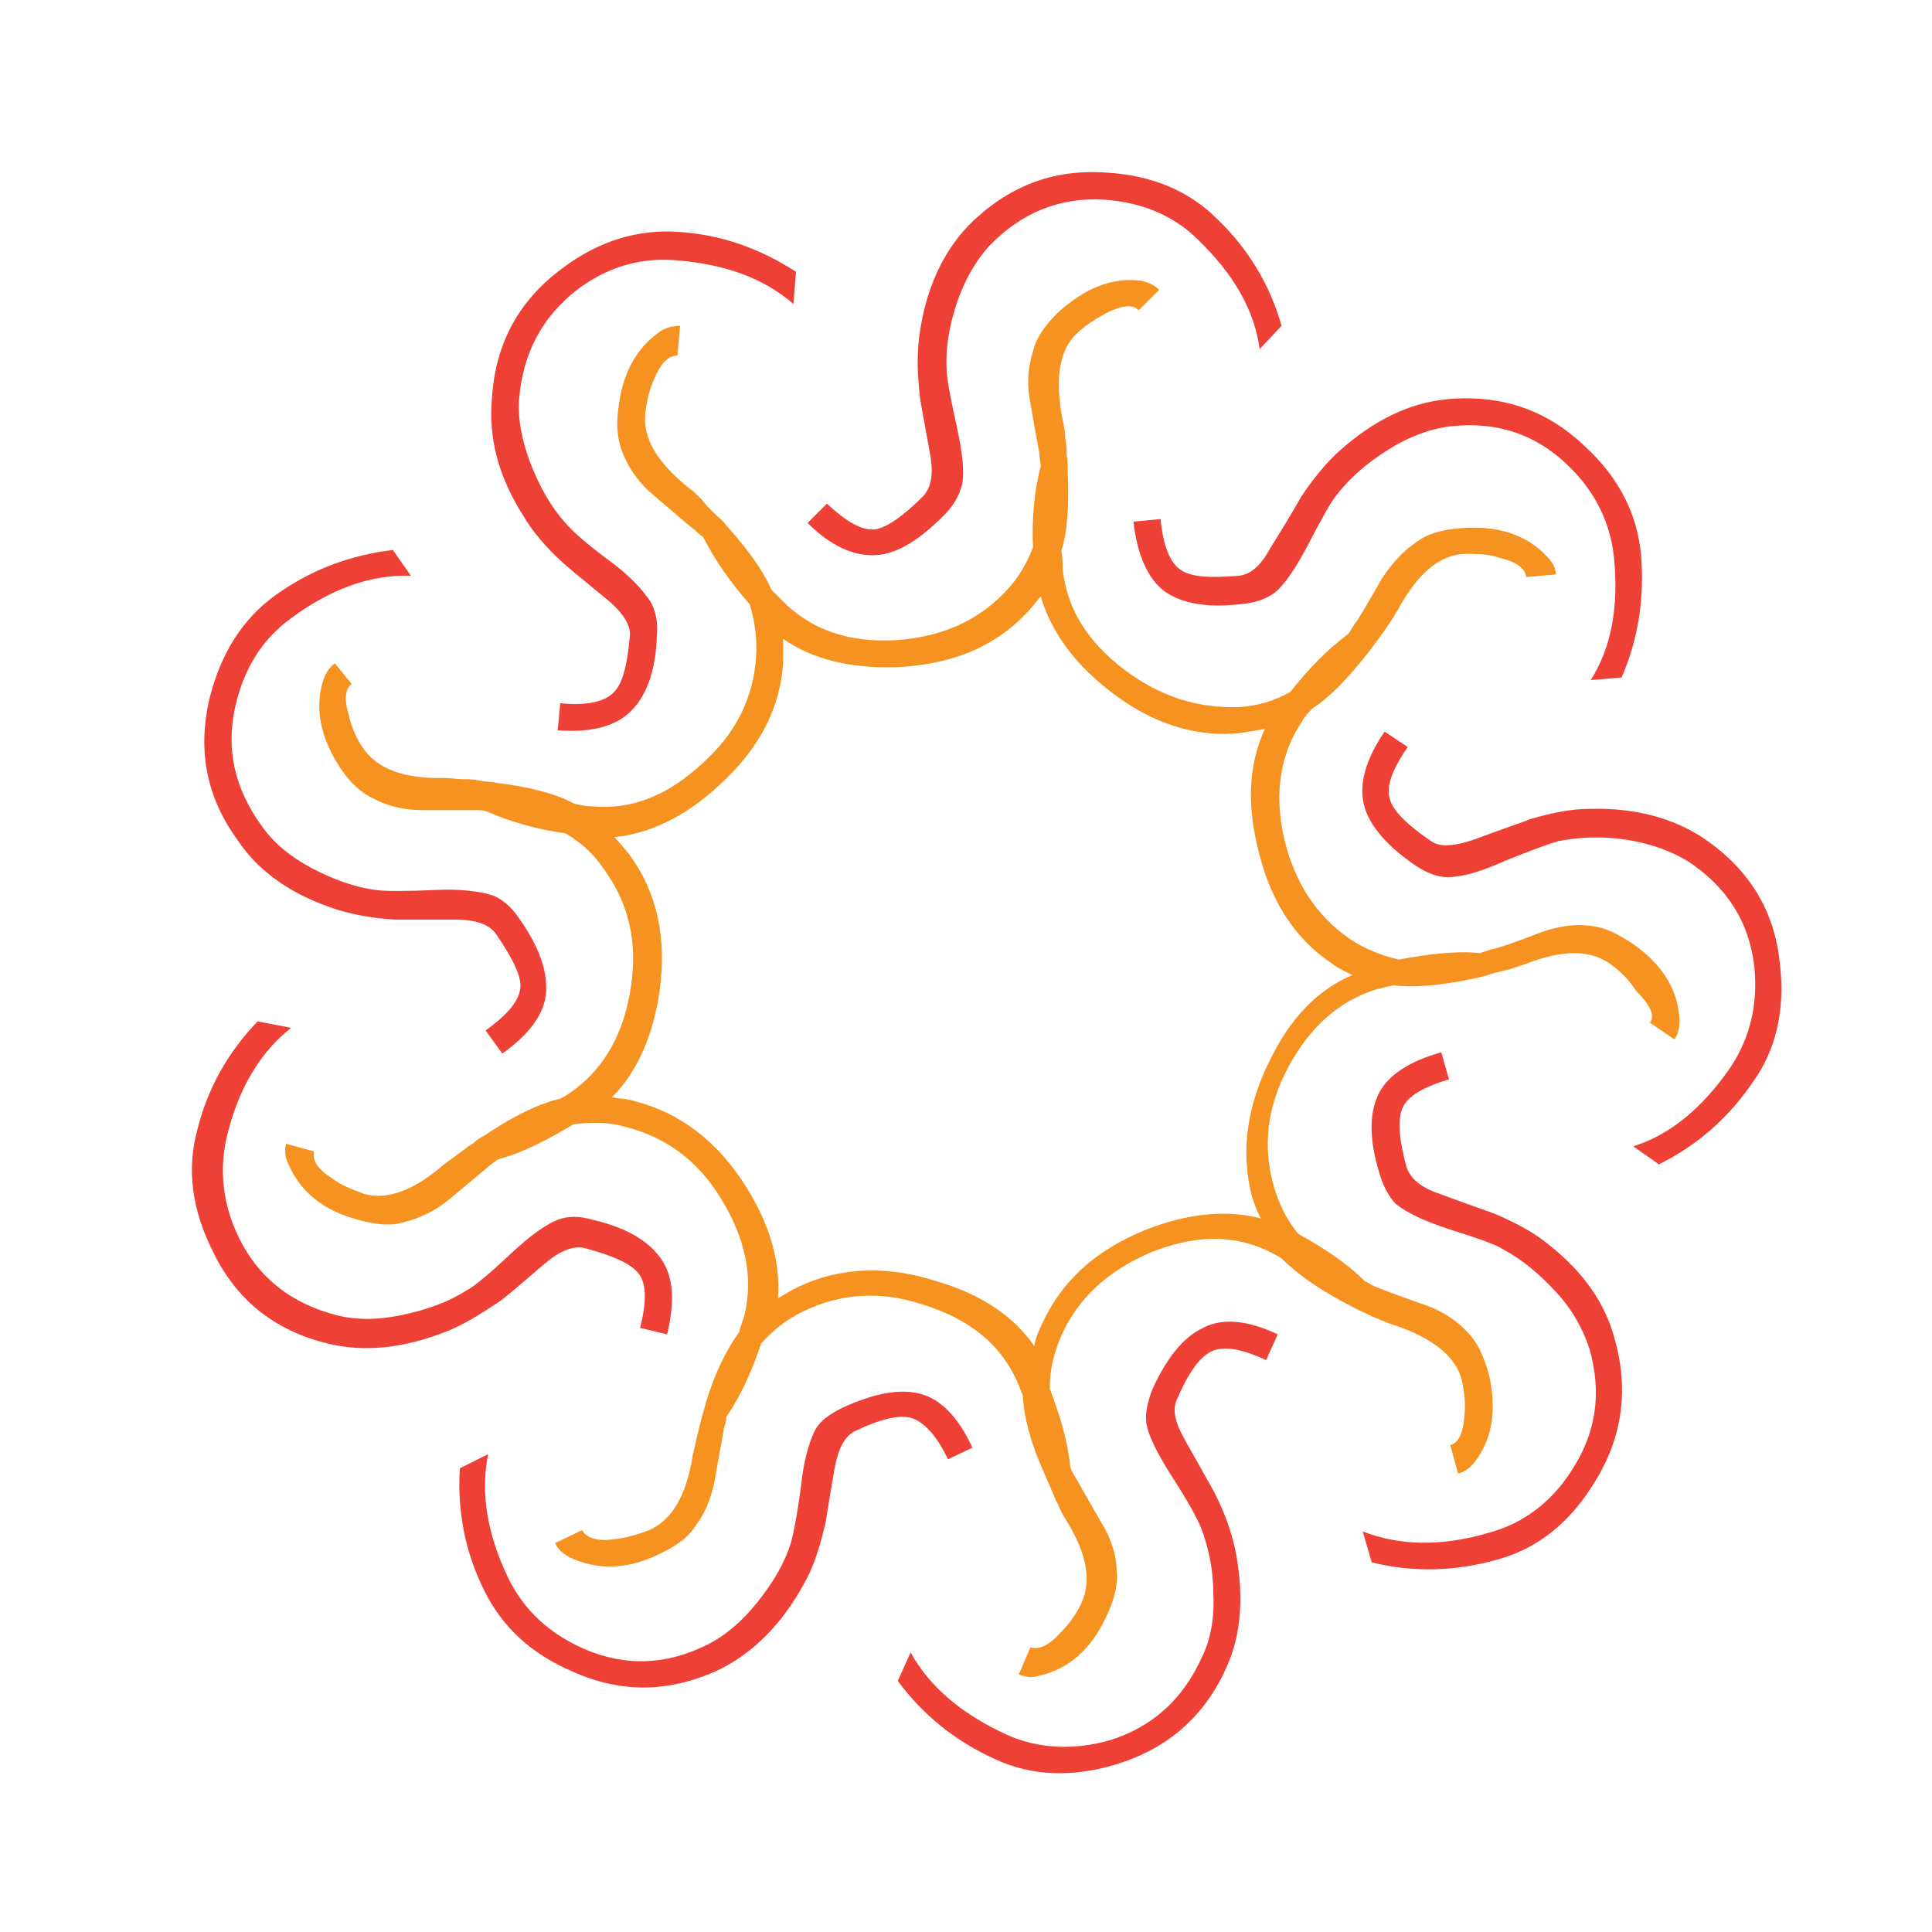 <?xml version="1.0" encoding="utf-8"?>
<!-- Generator: Adobe Illustrator 18.1.0, SVG Export Plug-In . SVG Version: 6.00 Build 0)  -->
<svg version="1.0" id="Layer_1" xmlns="http://www.w3.org/2000/svg" xmlns:xlink="http://www.w3.org/1999/xlink" x="0px" y="0px"
	 viewBox="0 0 150 150" enable-background="new 0 0 150 150" xml:space="preserve">
<g>
	<path fill="none" d="M97.6,65.5c-0.8-3.4-0.6-6.4,0.6-9c-0.6,0.1-1.2,0.3-1.8,0.3c-3.6,0.4-7-0.7-10.3-3.3
		c-2.8-2.1-4.6-4.6-5.3-7.3c-0.4,0.5-0.7,0.9-1.2,1.4c-2.5,2.6-5.9,4-10,4.1c-3.5,0.2-6.4-0.6-8.8-2.2c0,0.6,0,1.2,0,1.8
		c-0.3,3.6-1.9,6.8-5,9.6c-2.6,2.4-5.3,3.7-8.1,4c0.4,0.4,0.8,0.9,1.2,1.4c2.1,2.9,2.9,6.5,2.3,10.6c-0.5,3.5-1.7,6.2-3.7,8.2
		c0.6,0.1,1.2,0.2,1.8,0.3c3.5,0.9,6.4,3.1,8.6,6.6c1.9,3,2.7,5.9,2.5,8.7c0.5-0.3,1-0.6,1.6-0.9c3.2-1.6,6.8-1.7,10.8-0.4
		c3.4,1.1,5.8,2.7,7.5,5c0.2-0.6,0.4-1.1,0.6-1.7c1.5-3.3,4.2-5.7,8-7.3c3.3-1.4,6.3-1.7,9-0.9c-0.2-0.6-0.5-1.1-0.7-1.7
		c-1-3.5-0.5-7.1,1.5-10.8c1.6-3.1,3.7-5.3,6.3-6.5c-0.5-0.3-1-0.6-1.6-0.9C100.4,72.6,98.5,69.6,97.6,65.5z"/>
	<path fill="#EF4036" d="M42.3,98.1c1.2-1,2.2-1.4,3.1-1.2c2.2,0.6,3.6,1.2,4.2,2s0.6,2.2,0.1,4.2l2.1,0.5c0.6-2.6,0.5-4.5-0.5-5.9
		c-1-1.4-2.7-2.4-5.3-3c-1-0.3-1.9-0.3-2.7,0c-1,0.4-2.2,1.3-3.6,2.6c-1.7,1.6-2.9,2.6-3.5,2.9c-1.4,0.9-3.1,1.5-5,1.9
		c-1.9,0.4-3.6,0.4-5.1,0c-3.5-0.9-6-2.9-7.5-5.9c-1.3-2.6-1.6-5.3-1-7.9c0.9-3.8,2.6-6.6,5-8.5L20,79.3c-2.3,2.4-3.9,5.2-4.7,8.5
		c-0.8,3-0.4,6.1,1.2,9.3c1.8,3.8,4.8,6.2,8.9,7.2c2.8,0.7,5.9,0.4,9.2-0.9c1.3-0.5,2.6-1.3,4.1-2.3C38.9,101,40.1,100,42.3,98.1z"
		/>
	<path fill="#EF4036" d="M26.1,70.6c1.3,0.4,2.8,0.7,4.6,0.8c0.3,0,1.8,0,4.7,0c1.6,0,2.6,0.4,3.1,1.1c1.3,1.9,2,3.3,1.9,4.2
		c-0.1,1-1,2.1-2.7,3.3l1.3,1.8c2.1-1.5,3.3-3.1,3.4-4.8c0.1-1.7-0.6-3.6-2.1-5.7c-0.6-0.9-1.3-1.5-2.1-1.8c-1-0.3-2.5-0.5-4.4-0.4
		c-2.3,0.1-3.9,0.1-4.6,0c-1.6-0.2-3.3-0.8-5-1.7c-1.7-0.9-3-2-3.9-3.3c-2.1-2.9-2.8-6-2-9.4c0.7-2.9,2.1-5.1,4.3-6.7
		c3.1-2.3,6.2-3.4,9.3-3.3l-1.4-2c-3.3,0.4-6.3,1.5-9.1,3.5c-2.5,1.8-4.2,4.4-5.1,7.9c-1,4.1-0.3,7.8,2.2,11.2
		C20.1,67.7,22.7,69.5,26.1,70.6z"/>
	<path fill="#EF4036" d="M43.6,43.6c0.2,0.2,1.4,1.2,3.6,3c1.2,1,1.8,2,1.7,2.8c-0.2,2.3-0.6,3.8-1.3,4.4c-0.7,0.7-2.1,1-4.1,0.8
		l-0.2,2.1c2.6,0.2,4.5-0.3,5.7-1.5c1.2-1.2,1.9-3.1,2-5.8c0.1-1.1-0.1-2-0.5-2.7c-0.6-0.9-1.6-2-3.1-3.1c-1.9-1.4-3-2.4-3.5-3
		c-1.1-1.2-2-2.8-2.7-4.6c-0.7-1.8-1-3.5-0.9-5c0.3-3.6,1.8-6.4,4.5-8.5c2.4-1.8,4.9-2.5,7.6-2.3c3.9,0.3,6.9,1.4,9.2,3.4l0.2-2.5
		c-2.8-1.8-5.8-2.9-9.2-3.1c-3.1-0.2-6.1,0.7-8.9,2.8c-3.4,2.5-5.2,5.8-5.5,10C37.9,34,38.7,37,40.6,40
		C41.3,41.2,42.3,42.4,43.6,43.6z"/>
	<path fill="#EF4036" d="M68,43.1c1.7-0.1,3.4-1.2,5.3-3.1c0.8-0.8,1.2-1.6,1.4-2.4c0.2-1.1,0-2.5-0.4-4.4c-0.5-2.3-0.8-3.8-0.8-4.5
		c-0.1-1.7,0.2-3.4,0.8-5.2c0.6-1.8,1.5-3.3,2.5-4.4c2.5-2.6,5.5-3.8,8.9-3.6c2.9,0.2,5.4,1.2,7.3,3.1c2.8,2.7,4.4,5.5,4.8,8.5
		l1.7-1.8c-0.9-3.2-2.6-6-5-8.3c-2.2-2.2-5.1-3.4-8.6-3.6c-4.2-0.3-7.7,1.1-10.7,4.1c-2,2.1-3.3,4.9-3.8,8.4c-0.2,1.4-0.2,2.9,0,4.7
		c0,0.3,0.3,1.8,0.8,4.6c0.3,1.6,0.1,2.6-0.5,3.3c-1.6,1.6-2.9,2.5-3.8,2.6c-1,0.1-2.2-0.6-3.7-2l-1.5,1.5
		C64.5,42.4,66.3,43.2,68,43.1z"/>
	<path fill="#EF4036" d="M96.2,44.7c-2.3,0.2-3.8,0.1-4.6-0.5c-0.8-0.6-1.3-1.9-1.5-3.9L88,40.5c0.3,2.6,1.1,4.4,2.4,5.4
		c1.4,1,3.4,1.3,6,1c1.1-0.1,1.9-0.4,2.6-0.9c0.8-0.7,1.6-1.9,2.5-3.6c1.1-2.1,1.8-3.4,2.3-4c1-1.3,2.4-2.5,4-3.5
		c1.6-1,3.2-1.6,4.8-1.8c3.6-0.4,6.6,0.6,9.1,3c2.1,2,3.3,4.4,3.6,7.1c0.4,3.9-0.2,7.1-1.8,9.6l2.4-0.2c1.3-3,1.8-6.2,1.5-9.6
		c-0.3-3.1-1.7-5.9-4.3-8.3c-3-2.9-6.6-4.1-10.8-3.7c-2.9,0.3-5.6,1.6-8.3,4c-1,0.9-2,2.1-3,3.6c-0.1,0.2-0.9,1.6-2.4,4
		C97.9,43.9,97.1,44.6,96.2,44.7z"/>
	<path fill="#EF4036" d="M138.2,74.9c-0.4-4.2-2.4-7.4-5.9-9.8c-2.4-1.6-5.4-2.4-8.9-2.3c-1.4,0-2.9,0.3-4.6,0.8
		c-0.2,0.1-1.7,0.6-4.4,1.6c-1.5,0.5-2.6,0.6-3.3,0.1c-1.9-1.3-3-2.4-3.2-3.3c-0.3-0.9,0.2-2.3,1.4-4l-1.8-1.2
		c-1.5,2.2-2,4.1-1.6,5.7c0.4,1.6,1.8,3.2,4,4.7c0.9,0.6,1.7,0.9,2.5,0.9c1.1,0,2.5-0.4,4.3-1.2c2.2-0.9,3.6-1.4,4.3-1.6
		c1.6-0.3,3.4-0.4,5.3-0.1c1.9,0.3,3.5,0.9,4.8,1.7c3,2,4.7,4.7,5.1,8.1c0.3,2.9-0.3,5.5-1.8,7.8c-2.2,3.2-4.7,5.3-7.6,6.2l2,1.4
		c3-1.5,5.4-3.6,7.3-6.4C137.9,81.5,138.6,78.4,138.2,74.9z"/>
	<path fill="#EF4036" d="M120.2,96.6c-1.1-0.9-2.4-1.6-4-2.3c-0.2-0.1-1.7-0.6-4.4-1.6c-1.5-0.5-2.3-1.2-2.6-2.1
		c-0.6-2.2-0.7-3.7-0.3-4.6c0.4-0.9,1.6-1.6,3.6-2.2l-0.6-2.1c-2.5,0.7-4.2,1.8-4.9,3.3c-0.7,1.5-0.7,3.5,0.1,6.1
		c0.3,1,0.7,1.8,1.3,2.4c0.9,0.7,2.2,1.3,4,1.9c2.2,0.7,3.7,1.2,4.3,1.6c1.5,0.8,2.8,1.9,4.1,3.3c1.3,1.4,2.1,2.9,2.6,4.4
		c1,3.5,0.5,6.6-1.4,9.5c-1.6,2.5-3.8,4.1-6.4,4.8c-3.7,1.1-7,1-9.8-0.1l0.7,2.4c3.2,0.8,6.5,0.7,9.7-0.2c3-0.8,5.5-2.7,7.4-5.7
		c2.3-3.5,2.9-7.3,1.8-11.3C124.7,101.3,123,98.8,120.2,96.6z"/>
	<path fill="#EF4036" d="M93.4,103.1c-1.5,0.7-2.8,2.3-3.9,4.7c-0.4,1-0.6,1.9-0.5,2.7c0.2,1.1,0.9,2.4,1.9,4c1.3,2,2,3.3,2.3,4
		c0.6,1.5,1,3.3,1,5.2c0.1,1.9-0.2,3.6-0.9,5c-1.5,3.3-3.9,5.4-7.1,6.4c-2.8,0.8-5.5,0.7-8-0.4c-3.5-1.6-6-3.7-7.5-6.4l-1,2.2
		c2,2.7,4.5,4.7,7.6,6.1c2.8,1.3,6,1.4,9.3,0.4c4-1.2,6.9-3.7,8.6-7.5c1.2-2.6,1.4-5.7,0.7-9.2c-0.3-1.4-0.8-2.8-1.6-4.4
		c-0.1-0.2-0.9-1.6-2.3-4.1c-0.8-1.4-1-2.4-0.6-3.2c0.9-2.1,1.8-3.3,2.7-3.7c0.9-0.4,2.3-0.2,4.2,0.7l0.9-2
		C96.9,102.5,94.9,102.3,93.4,103.1z"/>
	<path fill="#EF4036" d="M70.8,110.1c0.9,0.3,1.9,1.3,2.8,3.2l1.9-0.9c-1.1-2.4-2.5-3.8-4.1-4.2c-1.6-0.4-3.6,0-6,1.1
		c-1,0.5-1.7,1-2.1,1.7c-0.5,1-0.9,2.4-1.1,4.3c-0.3,2.3-0.6,3.8-0.8,4.5c-0.5,1.6-1.4,3.1-2.6,4.6c-1.2,1.5-2.5,2.6-3.9,3.3
		c-3.2,1.6-6.4,1.7-9.6,0.3c-2.7-1.2-4.6-3-5.8-5.4c-1.7-3.5-2.2-6.7-1.6-9.7l-2.2,1.1c-0.2,3.3,0.4,6.5,1.9,9.5
		c1.4,2.8,3.6,4.9,6.9,6.3c3.8,1.7,7.6,1.6,11.4-0.2c2.6-1.3,4.8-3.5,6.5-6.6c0.7-1.2,1.2-2.7,1.6-4.4c0.1-0.2,0.3-1.8,0.8-4.6
		c0.3-1.6,0.8-2.5,1.6-2.9C68.3,110.2,69.8,109.8,70.8,110.1z"/>
	<path fill="#F69320" d="M128.1,79.4l1.9,1.3c0.3-0.4,0.4-0.9,0.4-1.5c-0.1-2.3-1.3-4.3-3.6-5.9c-1.2-0.8-2.2-1.3-3.2-1.4
		c-1.3-0.2-2.6,0-4,0.5c-2.3,0.9-3.6,1.3-3.8,1.3c-0.3,0.1-0.6,0.2-0.9,0.3c-2-0.2-4.1,0.1-6.3,0.5c-1.3-0.3-2.6-0.8-3.8-1.6
		c-2.6-1.8-4.3-4.4-5.1-7.8c-0.8-3.5-0.3-6.6,1.4-9.1c0.2-0.4,0.5-0.7,0.8-1c1.4-0.9,2.8-2.4,4.3-4.3c0.3-0.4,0.6-0.8,0.9-1.2
		c0.3-0.4,0.5-0.7,0.7-1c0.3-0.4,0.5-0.8,0.7-1.1c1.5-2.8,3.2-4.3,5.2-4.4c0.9,0,1.8,0,2.7,0.3c1.3,0.3,2,0.8,2.1,1.5l2.3-0.2
		c0-0.5-0.3-1-0.7-1.4c-1.6-1.7-3.8-2.4-6.6-2.2c-1.4,0.1-2.6,0.4-3.4,1c-1.1,0.7-2,1.7-2.8,2.9c-1.2,2.1-1.9,3.3-2.1,3.5
		c-0.2,0.3-0.3,0.5-0.5,0.8c-1.6,1.2-3.1,2.7-4.5,4.5c-1.2,0.7-2.5,1.1-4,1.2C93,55,90.1,54.1,87.3,52c-2.9-2.2-4.5-4.8-4.8-7.9
		c0-0.4,0-0.9-0.1-1.3c0.5-1.6,0.6-3.7,0.5-6.1c0-0.5,0-1-0.1-1.5c0-0.4,0-0.8-0.1-1.2c0-0.5-0.1-1-0.2-1.4
		c-0.6-3.1-0.3-5.4,1.1-6.7c0.6-0.6,1.4-1.1,2.3-1.6c1.2-0.6,2.1-0.7,2.5-0.2l1.6-1.6c-0.4-0.4-0.9-0.6-1.4-0.7
		c-2.3-0.3-4.4,0.6-6.5,2.5c-1,1-1.7,2-1.9,3c-0.4,1.2-0.5,2.6-0.2,4c0.4,2.4,0.7,3.8,0.7,4c0,0.3,0.1,0.6,0.1,0.9
		c-0.5,1.9-0.7,4.1-0.6,6.3c-0.5,1.3-1.2,2.5-2.2,3.5c-2.2,2.3-5.1,3.5-8.5,3.7c-3.6,0.2-6.5-0.8-8.7-3c-0.3-0.3-0.6-0.6-0.9-0.9
		c-0.7-1.6-1.9-3.2-3.5-5c-0.3-0.4-0.7-0.7-1.1-1.1c-0.3-0.3-0.6-0.6-0.8-0.9c-0.4-0.4-0.7-0.7-1-0.9c-2.5-2-3.6-3.9-3.4-5.8
		c0.1-0.9,0.3-1.8,0.7-2.7c0.5-1.2,1.1-1.8,1.8-1.8l0.2-2.3c-0.5,0-1,0.1-1.5,0.4c-1.9,1.3-3,3.3-3.3,6.1c-0.2,1.4,0,2.6,0.4,3.5
		c0.5,1.2,1.3,2.3,2.4,3.2c1.9,1.6,2.9,2.5,3.1,2.6c0.2,0.2,0.4,0.4,0.7,0.6c0.9,1.8,2.1,3.5,3.6,5.2c0.4,1.3,0.6,2.7,0.5,4.1
		c-0.2,3.2-1.6,6-4.2,8.3c-2.7,2.5-5.5,3.6-8.6,3.3c-0.4,0-0.9-0.1-1.3-0.2c-1.5-0.8-3.5-1.3-5.9-1.6c-0.5-0.1-1-0.1-1.5-0.2
		c-0.4-0.1-0.8-0.1-1.2-0.1c-0.5,0-1-0.1-1.4-0.1c-3.2,0.1-5.3-0.7-6.4-2.3c-0.5-0.7-0.9-1.6-1.1-2.5c-0.4-1.3-0.3-2.1,0.2-2.5
		L26,51.5c-0.4,0.3-0.7,0.7-0.9,1.3c-0.7,2.2-0.2,4.5,1.3,6.8c0.8,1.2,1.7,2,2.6,2.4c1.1,0.6,2.4,0.9,3.9,0.9c2.5,0,3.8,0,4,0
		c0.3,0,0.6,0,0.9,0.1c1.8,0.8,3.9,1.4,6.1,1.7c1.2,0.7,2.2,1.6,3,2.8c1.9,2.6,2.6,5.6,2.1,9c-0.5,3.6-2,6.3-4.4,8.1
		c-0.4,0.3-0.7,0.5-1.1,0.7c-1.7,0.4-3.5,1.3-5.5,2.6c-0.4,0.3-0.9,0.5-1.3,0.9c-0.4,0.2-0.7,0.5-1,0.7c-0.4,0.3-0.8,0.6-1.1,0.8
		c-2.4,2.1-4.5,2.9-6.3,2.4c-0.8-0.3-1.7-0.6-2.5-1.2c-1.1-0.7-1.6-1.4-1.4-2.1l-2.2-0.6c-0.1,0.5-0.1,1,0.2,1.6
		c0.9,2.1,2.7,3.6,5.4,4.3c1.4,0.4,2.6,0.5,3.5,0.2c1.3-0.3,2.5-0.9,3.6-1.8c1.9-1.6,2.9-2.4,3.1-2.6c0.3-0.2,0.5-0.4,0.7-0.5
		c1.9-0.5,3.8-1.5,5.8-2.7c1.4-0.2,2.7-0.2,4.1,0.2c3.1,0.8,5.6,2.6,7.4,5.6c1.9,3.1,2.5,6.1,1.8,9c-0.1,0.4-0.3,0.8-0.4,1.3
		c-1,1.4-1.9,3.2-2.6,5.5c-0.1,0.5-0.3,1-0.4,1.5c-0.1,0.4-0.2,0.8-0.3,1.2c-0.1,0.5-0.2,0.9-0.3,1.3c-0.5,3.2-1.6,5.1-3.4,5.9
		c-0.8,0.3-1.7,0.6-2.7,0.7c-1.3,0.2-2.2-0.1-2.5-0.7l-2.1,1c0.2,0.5,0.6,0.8,1.1,1.1c2.1,1,4.4,1,6.9-0.2c1.3-0.6,2.3-1.3,2.8-2.1
		c0.8-1,1.3-2.2,1.6-3.7c0.4-2.4,0.7-3.8,0.7-4c0.1-0.3,0.2-0.6,0.2-0.9c1.1-1.6,2-3.6,2.7-5.7c0.9-1,2-1.9,3.3-2.5
		c2.9-1.4,6-1.6,9.3-0.5c3.5,1.1,5.9,3,7.2,5.8c0.2,0.4,0.3,0.8,0.5,1.2c0.1,1.7,0.6,3.7,1.6,5.9c0.2,0.5,0.4,0.9,0.6,1.4
		c0.2,0.4,0.3,0.8,0.5,1.1c0.2,0.5,0.4,0.9,0.6,1.2c1.7,2.7,2.1,4.9,1.2,6.7c-0.4,0.8-0.9,1.5-1.6,2.2c-0.9,1-1.7,1.3-2.3,1.1
		l-0.9,2.1c0.5,0.2,1,0.3,1.6,0.1c2.2-0.5,4-2,5.2-4.6c0.6-1.3,0.9-2.4,0.8-3.4c0-1.3-0.4-2.6-1.2-3.9c-1.2-2.1-1.9-3.3-2-3.5
		c-0.2-0.3-0.3-0.5-0.4-0.8c-0.2-2-0.8-4-1.6-6.1c0-1.4,0.3-2.7,0.9-4.1c1.3-2.9,3.6-5,6.8-6.4c3.4-1.4,6.4-1.5,9.2-0.2
		c0.4,0.2,0.8,0.4,1.1,0.6c1.2,1.2,2.9,2.4,5,3.5c0.4,0.2,0.9,0.5,1.4,0.7c0.4,0.2,0.8,0.4,1.1,0.5c0.5,0.2,0.9,0.4,1.3,0.5
		c3,1,4.8,2.5,5.2,4.3c0.2,0.9,0.3,1.8,0.2,2.7c-0.1,1.3-0.4,2.1-1.1,2.3l0.6,2.2c0.5-0.1,0.9-0.4,1.3-0.9c1.4-1.8,1.7-4.1,1.1-6.8
		c-0.4-1.4-0.9-2.5-1.6-3.2c-0.9-1-2-1.7-3.4-2.2c-2.3-0.8-3.6-1.3-3.8-1.4c-0.3-0.1-0.5-0.3-0.8-0.4c-1.4-1.4-3.2-2.6-5.2-3.7
		c-0.9-1.1-1.5-2.3-1.9-3.7c-0.9-3.1-0.5-6.2,1.1-9.2c1.7-3.2,4-5.2,6.9-6.1c0.4-0.1,0.8-0.2,1.3-0.3c1.7,0.2,3.7,0,6.1-0.5
		c0.5-0.1,1-0.2,1.5-0.4c0.4-0.1,0.8-0.2,1.2-0.3c0.5-0.1,0.9-0.3,1.3-0.4c3-1.2,5.2-1.2,6.8,0c0.7,0.5,1.4,1.2,1.9,2
		C128.2,78.1,128.5,78.9,128.1,79.4z M98.7,82.1c-1.9,3.7-2.4,7.3-1.5,10.8c0.2,0.6,0.4,1.2,0.7,1.7c-2.7-0.7-5.7-0.4-9,0.9
		c-3.9,1.6-6.5,4-8,7.3c-0.3,0.6-0.5,1.1-0.6,1.7c-1.6-2.3-4.1-4-7.5-5c-4-1.3-7.6-1.1-10.8,0.4c-0.6,0.3-1.1,0.6-1.6,0.9
		c0.2-2.8-0.6-5.7-2.5-8.7c-2.2-3.5-5.1-5.7-8.6-6.6c-0.6-0.2-1.2-0.2-1.8-0.3c2-2,3.2-4.8,3.7-8.2c0.6-4.2-0.2-7.7-2.3-10.6
		c-0.4-0.5-0.8-1-1.2-1.4c2.8-0.3,5.5-1.6,8.1-4c3.1-2.8,4.8-6,5-9.6c0-0.6,0-1.2,0-1.8c2.3,1.6,5.2,2.3,8.8,2.2
		c4.2-0.2,7.5-1.5,10-4.1c0.4-0.4,0.8-0.9,1.2-1.4c0.8,2.7,2.5,5.1,5.3,7.3c3.3,2.6,6.8,3.7,10.3,3.3c0.6-0.1,1.2-0.2,1.8-0.3
		c-1.2,2.6-1.4,5.6-0.6,9c0.9,4.1,2.8,7.2,5.8,9.2c0.5,0.4,1,0.6,1.6,0.9C102.4,76.8,100.3,78.9,98.7,82.1z"/>
</g>
</svg>
